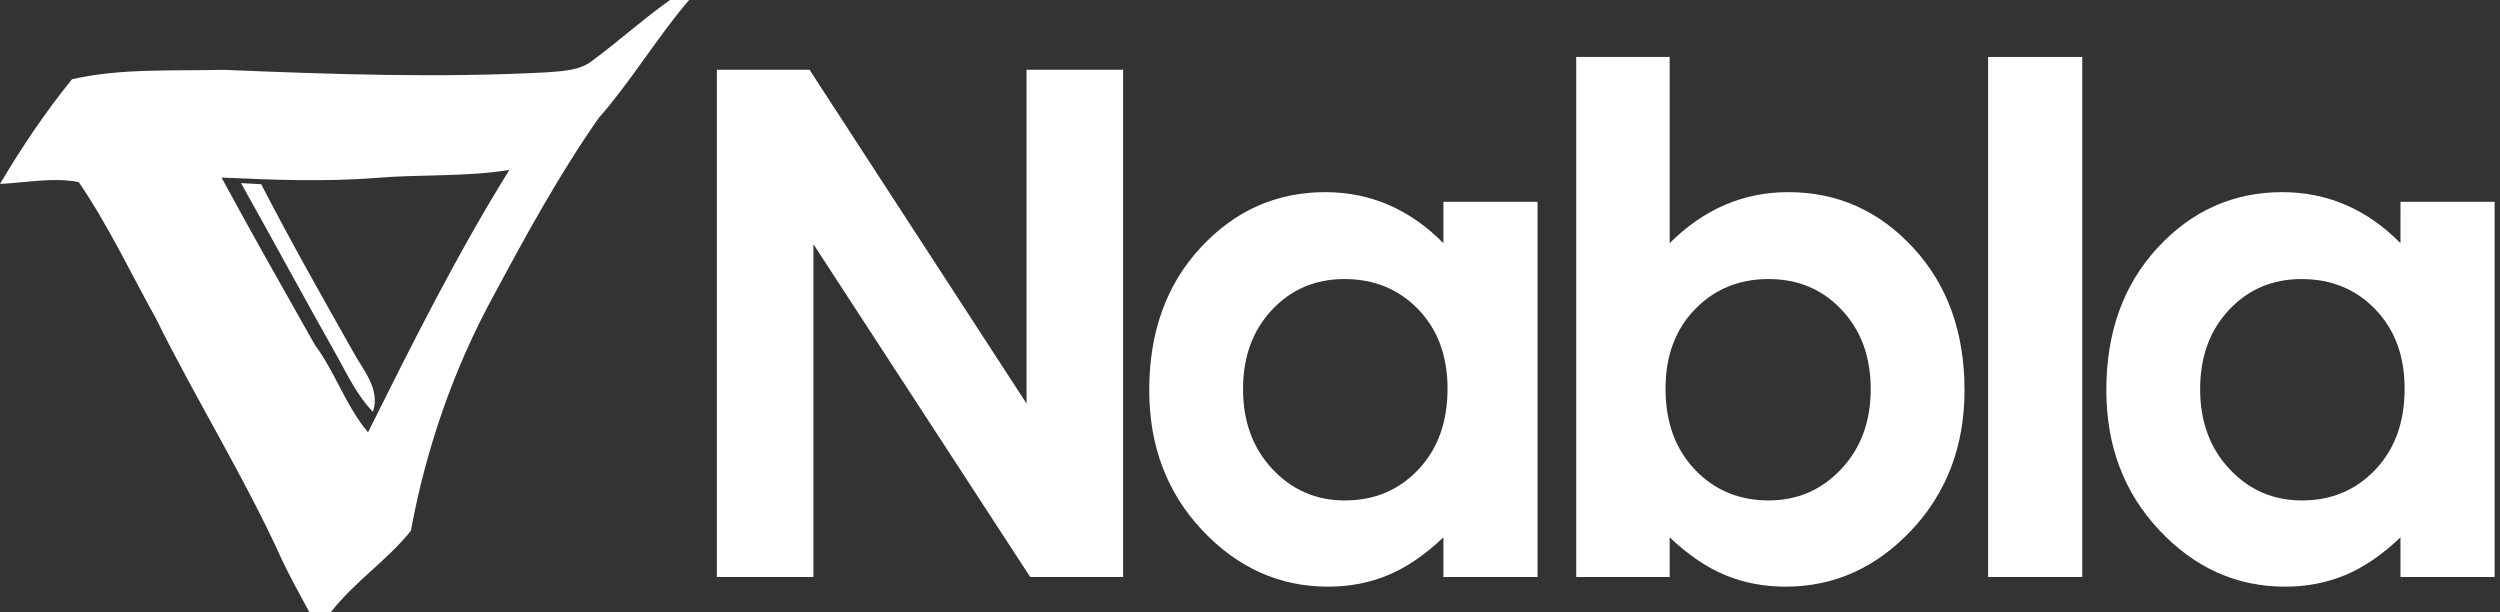<?xml version="1.0" encoding="utf-8"?>
<!-- Generator: Adobe Illustrator 15.0.0, SVG Export Plug-In  -->
<!DOCTYPE svg PUBLIC "-//W3C//DTD SVG 1.1//EN" "http://www.w3.org/Graphics/SVG/1.1/DTD/svg11.dtd">
<svg version="1.1"
	 xmlns="http://www.w3.org/2000/svg" xmlns:xlink="http://www.w3.org/1999/xlink" xmlns:a="http://ns.adobe.com/AdobeSVGViewerExtensions/3.0/"
	 x="0px" y="0px" width="400px" height="98px" viewBox="0 4.747 400 98" enable-background="new 0 4.747 400 98"
	 xml:space="preserve">
<rect x="0" y="4.747" width="400" height="98" fill="#333333" stroke="none"/>
<defs>
</defs>
<path fill="#FFFFFF" d="M107.198,4.747c-4.22,3-8.151,6.541-12.354,9.655c-2.006,1.626-4.69,1.697-7.148,1.905
	c-17.308,0.936-34.647,0.321-51.941-0.385c-8.052,0.204-16.349-0.291-24.226,1.499C7.258,22.67,3.453,28.35,0,34.17
	c4.185-0.177,8.442-1.104,12.595-0.291c4.722,6.9,8.301,14.538,12.363,21.841c6.395,12.94,14.167,25.375,20.133,38.543
	c1.328,2.847,2.838,5.483,4.433,8.483h3.371c3.869-5,9.087-8.339,12.847-13.084c2.396-13.068,6.833-25.918,13.223-37.596
	c5.196-9.68,10.492-19.378,16.792-28.393c5.251-5.975,9.354-12.927,14.498-18.927H107.198z M58.882,73.913
	c-3.539-4.185-5.224-9.571-8.496-13.981c-5.03-8.889-10.069-17.786-14.939-26.77c8.233,0.37,16.503,0.686,24.745,0.049
	c7.086-0.596,14.244-0.136,21.304-1.274C73.099,45.448,65.978,59.688,58.882,73.913z"/>
<path fill="#FFFFFF" d="M38.56,34.042c0.814,0.04,2.427,0.135,3.231,0.177c4.677,9.068,9.707,17.944,14.723,26.833
	c1.604,2.965,4.366,5.93,3.159,9.589c-2.539-2.594-4.063-5.91-5.811-9.028C48.691,52.462,43.712,43.208,38.56,34.042z"/>
<g>
	<rect x="105.375" y="13.899" fill="none" width="405" height="125.306"/>
	<path fill="#FFFFFF" d="M114.7,15.903h14.82l34.728,53.41v-53.41h15.45v81.164h-14.863l-34.686-53.245v53.245H114.7V15.903z"/>
	<path fill="#FFFFFF" d="M230.944,37.035h15.063v60.031h-15.063v-6.345c-2.94,2.795-5.889,4.81-8.846,6.042
		c-2.958,1.232-6.163,1.849-9.617,1.849c-7.752,0-14.458-3.007-20.116-9.021c-5.657-6.014-8.486-13.49-8.486-22.429
		c0-9.27,2.737-16.865,8.212-22.788c5.475-5.922,12.124-8.883,19.95-8.883c3.601,0,6.979,0.681,10.14,2.042
		c3.159,1.361,6.08,3.403,8.764,6.125V37.035z M215.109,49.395c-4.656,0-8.523,1.646-11.604,4.938
		c-3.079,3.292-4.619,7.513-4.619,12.663c0,5.187,1.566,9.454,4.701,12.801c3.135,3.348,6.992,5.021,11.575,5.021
		c4.73,0,8.652-1.646,11.769-4.938c3.115-3.292,4.675-7.604,4.675-12.938c0-5.223-1.56-9.453-4.675-12.69
		C223.815,51.014,219.875,49.395,215.109,49.395z"/>
	<path fill="#FFFFFF" d="M267.147,13.861v29.795c2.723-2.722,5.665-4.763,8.828-6.125c3.164-1.36,6.548-2.042,10.152-2.042
		c7.836,0,14.493,2.961,19.975,8.883c5.48,5.923,8.221,13.518,8.221,22.788c0,8.938-2.833,16.415-8.497,22.429
		c-5.665,6.015-12.378,9.021-20.14,9.021c-3.457,0-6.676-0.616-9.655-1.849c-2.979-1.231-5.94-3.246-8.884-6.042v6.345h-14.952
		V13.861H267.147z M282.983,49.395c-4.745,0-8.682,1.619-11.808,4.855c-3.127,3.237-4.69,7.468-4.69,12.69
		c0,5.334,1.563,9.647,4.69,12.938c3.126,3.292,7.063,4.938,11.808,4.938c4.598,0,8.47-1.673,11.614-5.021
		c3.146-3.347,4.718-7.614,4.718-12.801c0-5.149-1.545-9.371-4.635-12.663S287.691,49.395,282.983,49.395z"/>
	<path fill="#FFFFFF" d="M318.098,13.861h15.063v83.205h-15.063V13.861z"/>
	<path fill="#FFFFFF" d="M384.077,37.035h15.063v60.031h-15.063v-6.345c-2.939,2.795-5.888,4.81-8.845,6.042
		c-2.958,1.232-6.163,1.849-9.617,1.849c-7.752,0-14.458-3.007-20.116-9.021c-5.657-6.014-8.486-13.49-8.486-22.429
		c0-9.27,2.737-16.865,8.212-22.788c5.475-5.922,12.124-8.883,19.95-8.883c3.601,0,6.979,0.681,10.14,2.042
		c3.159,1.361,6.08,3.403,8.763,6.125V37.035z M368.243,49.395c-4.656,0-8.523,1.646-11.604,4.938
		c-3.079,3.292-4.619,7.513-4.619,12.663c0,5.187,1.566,9.454,4.701,12.801c3.135,3.348,6.992,5.021,11.576,5.021
		c4.729,0,8.651-1.646,11.768-4.938c3.115-3.292,4.674-7.604,4.674-12.938c0-5.223-1.559-9.453-4.674-12.69
		C376.949,51.014,373.008,49.395,368.243,49.395z"/>
</g>
</svg>
